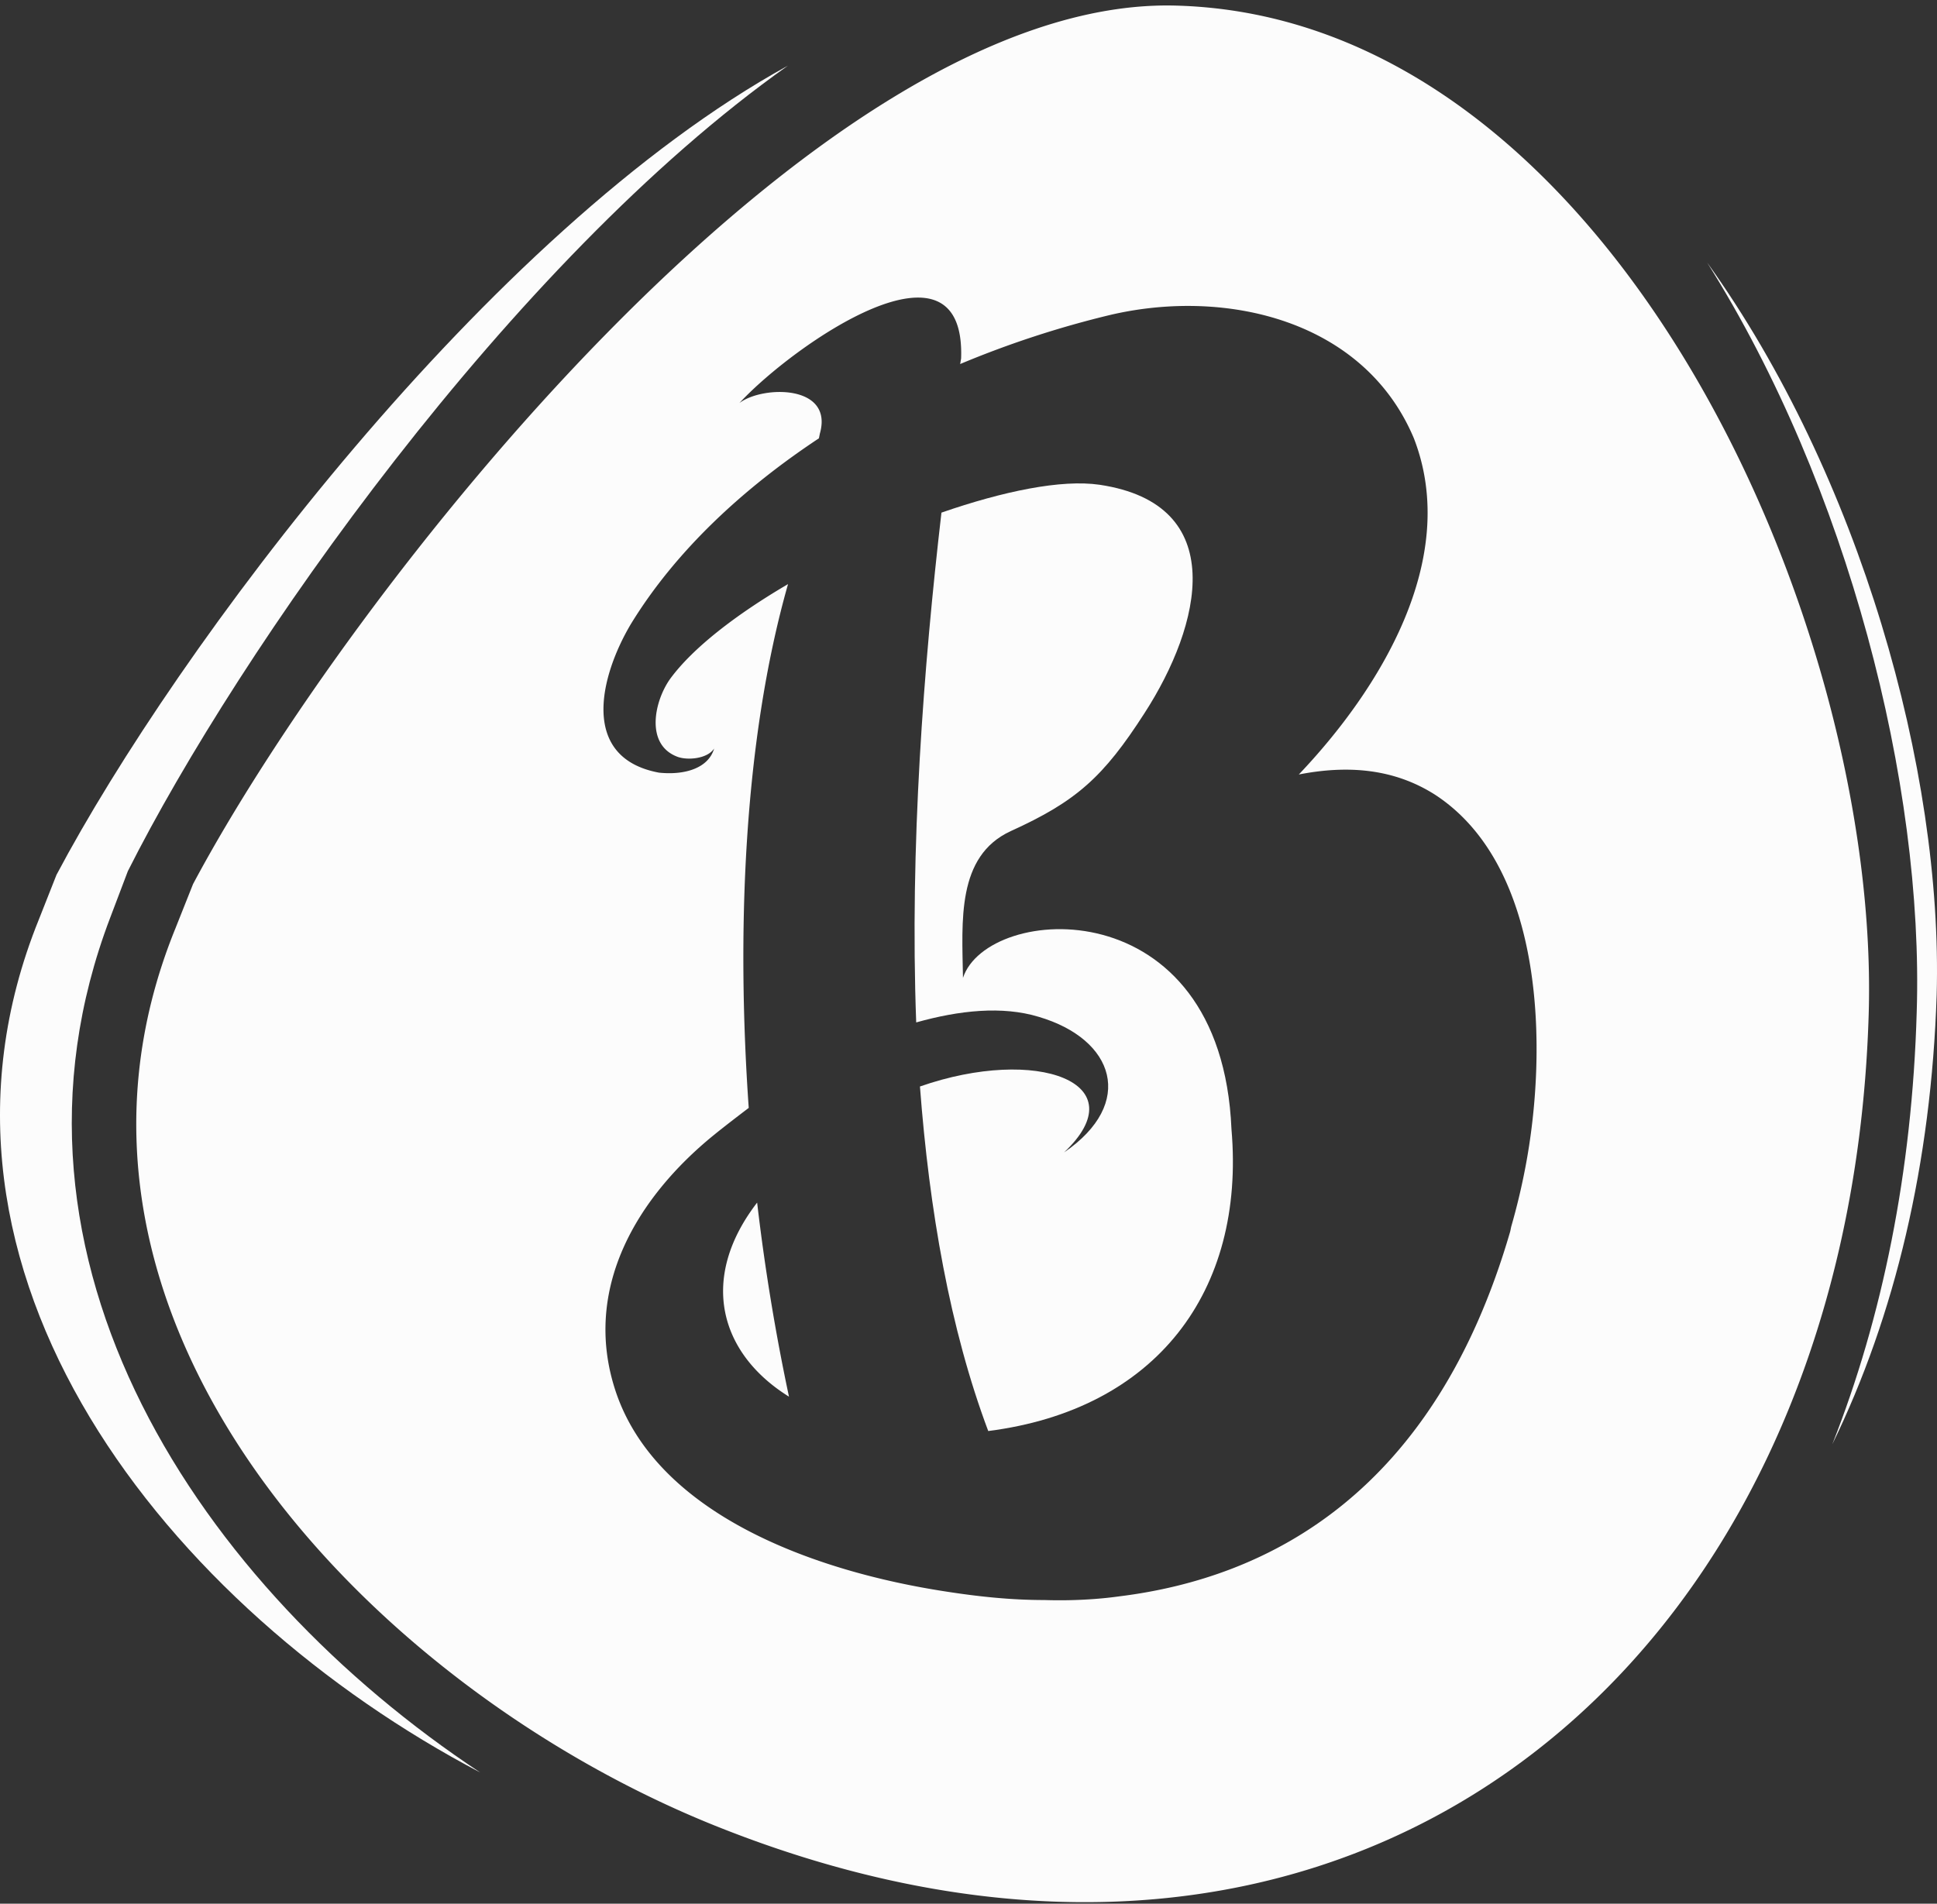 <svg width="59" height="58" viewBox="0 0 59 58" xmlns="http://www.w3.org/2000/svg">
    <rect x="0" y="0" width="59" height="58" fill="#333333" stroke="none"/>
    <title>
        booms (1)-02-01
    </title>
    <g fill="#FCFCFC" fill-rule="nonzero">
        <path d="M52 8c4.282 6.806 6.603 15.89 6.382 22.837-.138 4.866-1.05 9.31-2.57 13.163 1.907-3.91 3.012-8.55 3.178-13.697C59.183 23.47 56.64 14.47 52 8z"/>
        <path d="M3.357 27.958l.537-1.416C7.254 19.862 15.556 7.972 24 2 14.85 7.039 5.362 19.777 1.72 26.655l-.537 1.36C-3.167 38.77 5.193 49.045 14.625 54 6.153 48.395-.625 38.403 3.357 27.958z"/>
        <path d="M29.332 29.792c-.029-1.726-.2-3.706 1.453-4.47 1.995-.905 2.82-1.641 4.075-3.593 1.738-2.688 2.621-6.366-1.368-6.96-1.168-.17-2.935.198-4.816.849-.541 4.668-.968 10.185-.769 15.532 1.31-.368 2.621-.509 3.733-.17 2.308.68 2.963 2.632.77 4.131 2.25-2.122-.827-3.253-4.389-2.009.285 3.763.912 7.385 2.08 10.497 5.1-.65 7.836-4.244 7.409-9.195-.314-7.384-7.437-6.875-8.178-4.612z"/>
        <path d="M24.032 42.552a64.308 64.308 0 0 1-.97-5.913c-1.766 2.292-1.167 4.583.97 5.913z"/>
        <path d="M35.8.17C24.83-.113 10.554 18.164 5.88 26.935l-.54 1.358C.523 40.147 11.21 51.38 21.78 55.623c19.377 7.78 34.48-4.81 35.135-24.586C57.342 19.07 49.078.51 35.8.17zm10.657 35.422a20.218 20.218 0 0 1-.427 1.783l-.029.141c-2.308 7.95-7.323 10.553-11.91 11.12-.6.084-1.397.14-2.28.112-1.055 0-2.052-.113-2.964-.254-4.103-.623-8.833-2.377-10.087-6.083-1.054-3.14.656-5.942 2.992-7.837.314-.255.684-.538 1.054-.82-.37-5.292-.17-11.148 1.197-15.958-1.595.934-2.906 1.952-3.59 2.886-.485.679-.77 2.009.228 2.377.313.113.912.056 1.111-.255-.17.594-.883.82-1.681.736-2.422-.453-1.795-2.943-.855-4.527 1.368-2.235 3.42-4.131 5.728-5.659l.028-.141c.427-1.5-1.738-1.472-2.45-.934 1.652-1.782 6.895-5.432 6.753-1.358l-.029.17a29.896 29.896 0 0 1 4.588-1.5c3.533-.82 7.722.17 9.232 3.763 1.425 3.678-1.054 7.667-3.505 10.242 1.454-.283 2.878-.198 4.16.623 3.363 2.206 3.42 7.837 2.736 11.373z"/>
    </g>
</svg>
